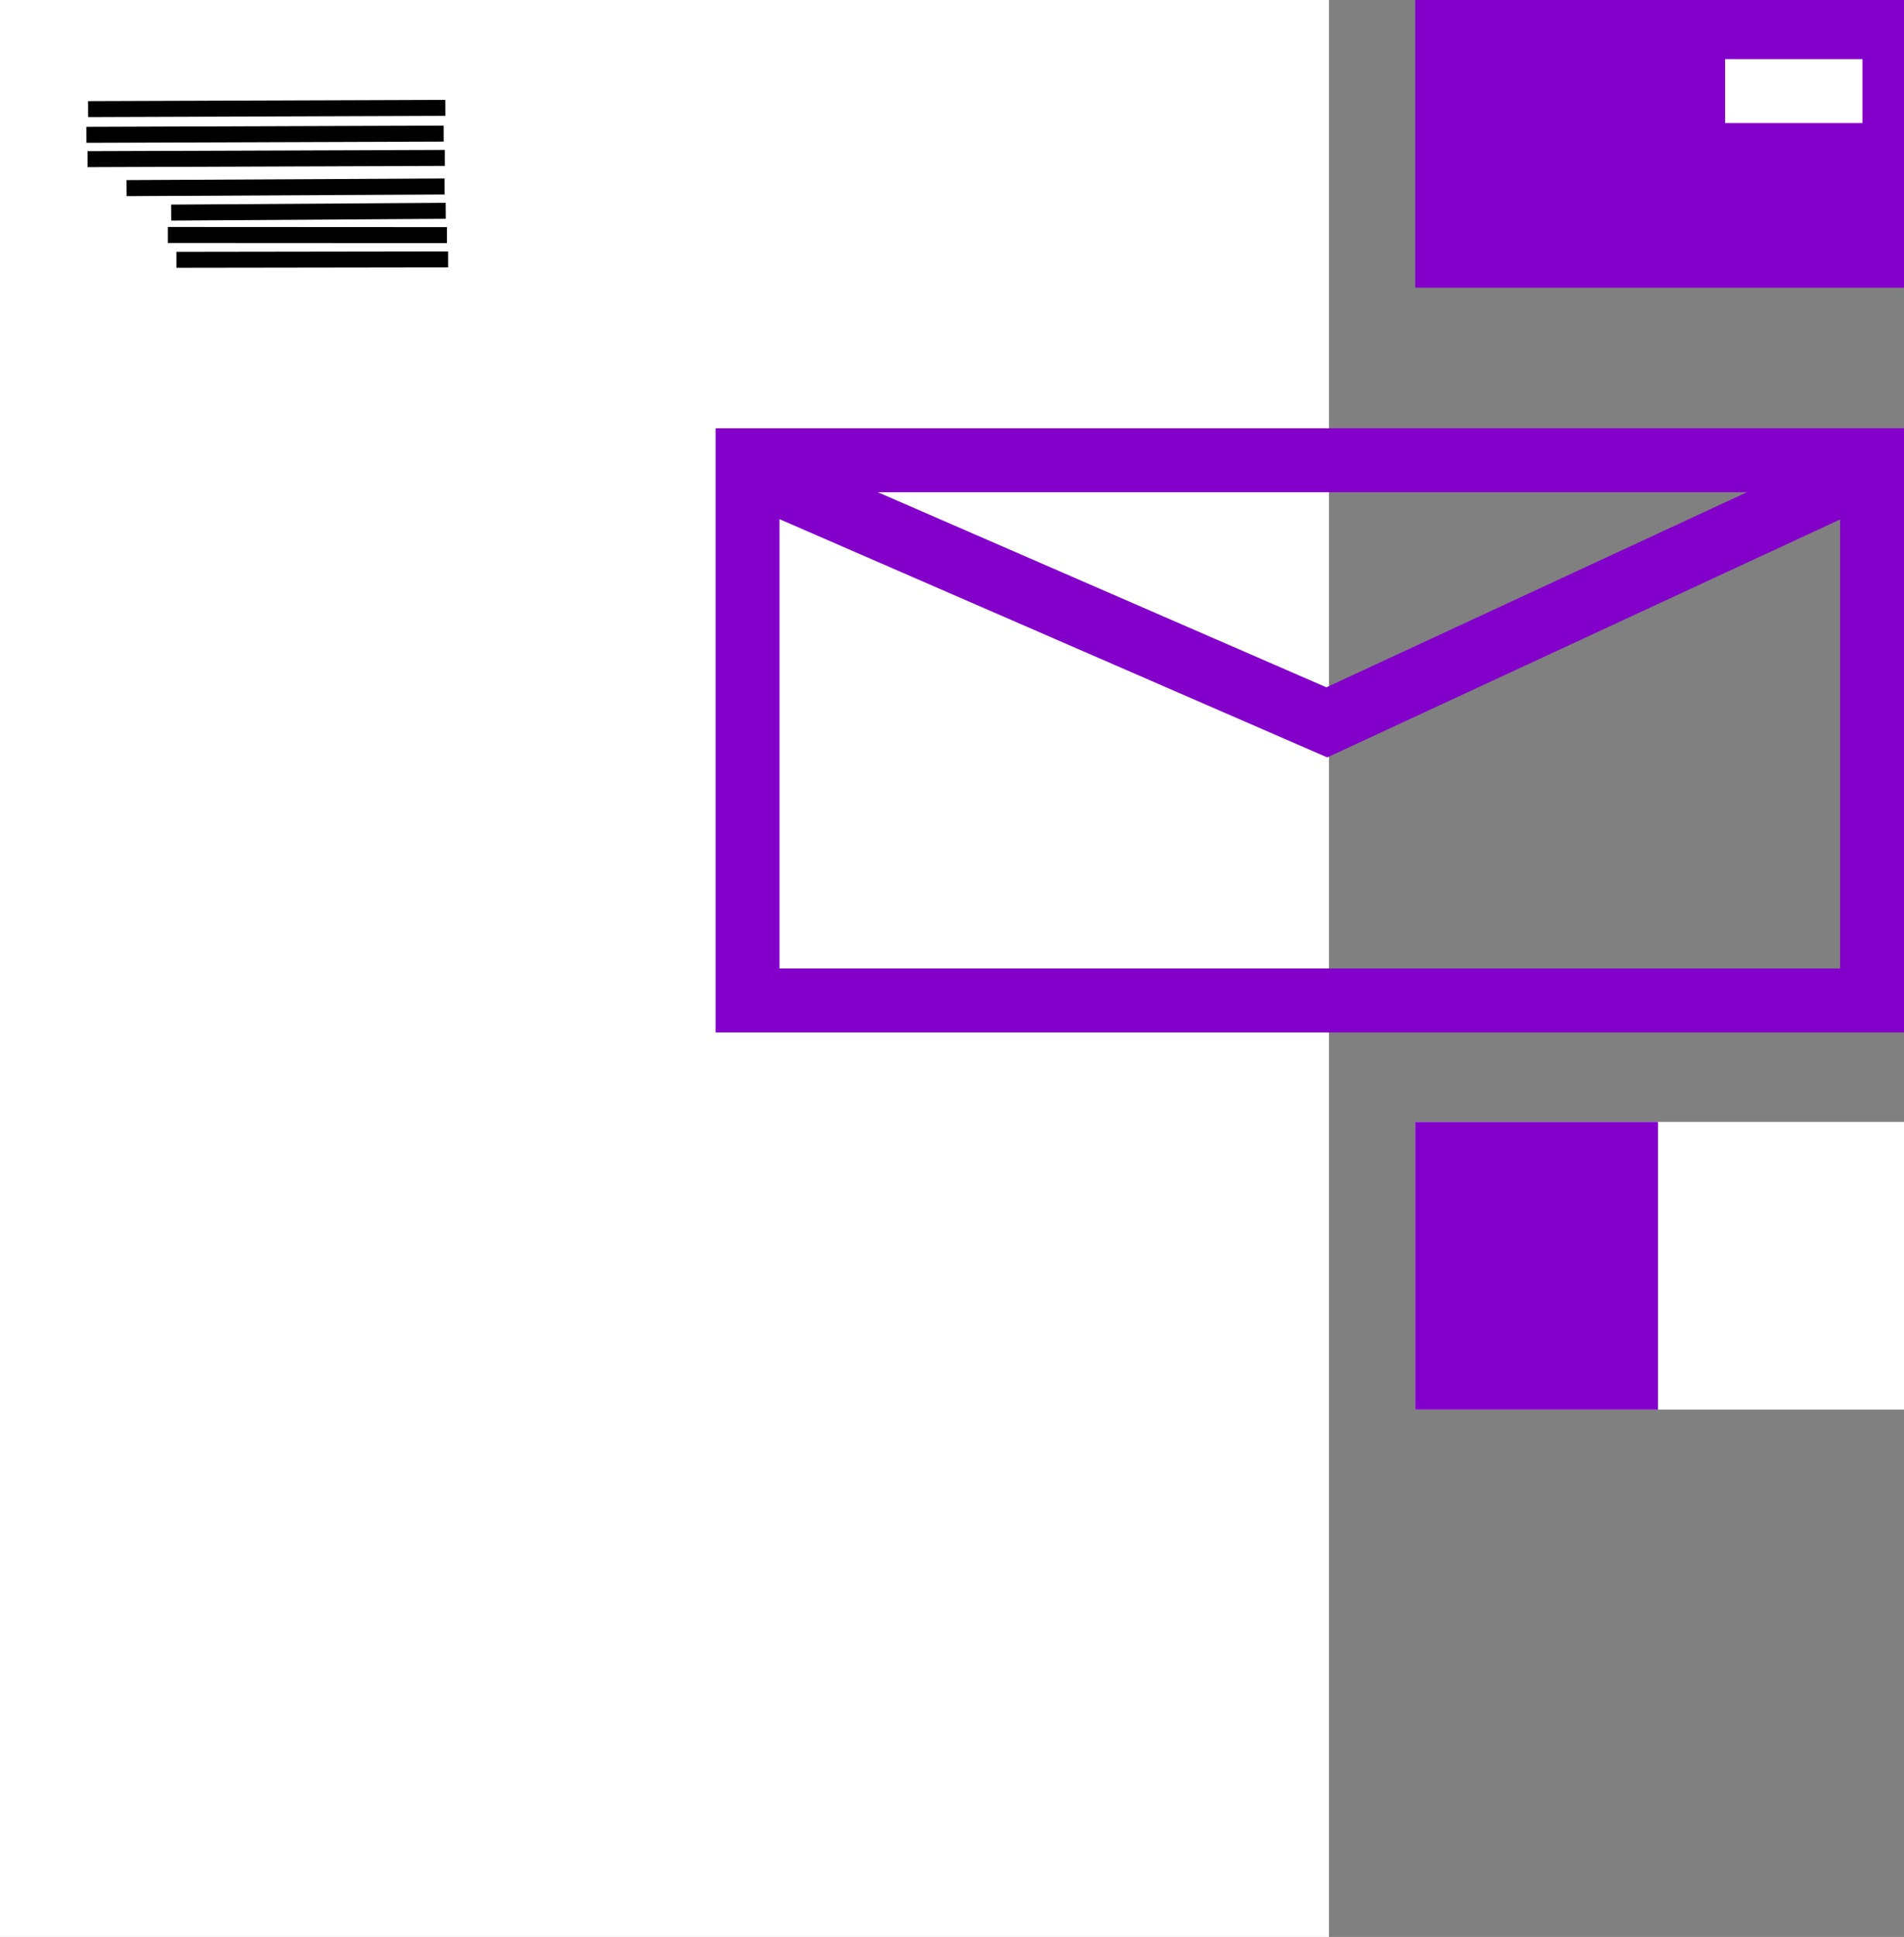 <?xml version="1.0" encoding="UTF-8"?>
<svg width="596px" height="606px" viewBox="0 0 596 606" version="1.1" xmlns="http://www.w3.org/2000/svg" xmlns:xlink="http://www.w3.org/1999/xlink">
    <rect x="0" y="0" width="596" height="606" fill="#808080" stroke="none"/>
    <!-- Generator: Sketch 52.4 (67378) - http://www.bohemiancoding.com/sketch -->
    <title>Group 6</title>
    <desc>Created with Sketch.</desc>
    <g id="Page-1" stroke="none" stroke-width="1" fill="none" fill-rule="evenodd">
        <g id="Apple-TV" transform="translate(-156, -149)">
            <g id="Group-6" transform="translate(156, 139)">
                <rect id="Rectangle" fill="#FFFFFF" x="0" y="10" width="416" height="606"></rect>
                <g id="Group-Copy-2" transform="translate(89.7, 65.017) scale(-1, 1) rotate(-334) translate(-89.7, -65.017) translate(35.7, 19.017)" stroke="#000000" stroke-width="5">
                    <path d="M2.27373675e-13,48.677 L100.689,4.54747351e-13" id="Path-13"></path>
                    <path d="M4,55.677 L104.689,7" id="Path-13-Copy"></path>
                    <path d="M7,62.677 L107.689,14" id="Path-13-Copy-2"></path>
                    <path d="M11,70.677 L100.689,27.5" id="Path-13-Copy-3"></path>
                    <path d="M14,77.677 L91.5,40.5" id="Path-13-Copy-4"></path>
                    <path d="M17,84.677 L95.5,46.339" id="Path-13-Copy-5"></path>
                    <path d="M20,91.677 L96.5,54.5" id="Path-13-Copy-6"></path>
                </g>
                <rect id="Rectangle-Copy" fill="#8300CB" x="443" y="10" width="153" height="90"></rect>
                <rect id="Rectangle-Copy-3" fill="#FFFFFF" x="443" y="361" width="153" height="90"></rect>
                <rect id="Rectangle-Copy-2" stroke="#8300CB" stroke-width="20" x="234" y="154" width="352" height="169"></rect>
                <polyline id="Path-4" stroke="#8300CB" stroke-width="20" points="229 155 415.328 236 590 155"></polyline>
                <path d="M540,38.5 L583,38.5" id="Path-5-Copy" stroke="#FFFFFF" stroke-width="20"></path>
                <rect id="Rectangle" fill="#8300CB" x="443" y="361" width="76" height="90"></rect>
            </g>
        </g>
    </g>
</svg>